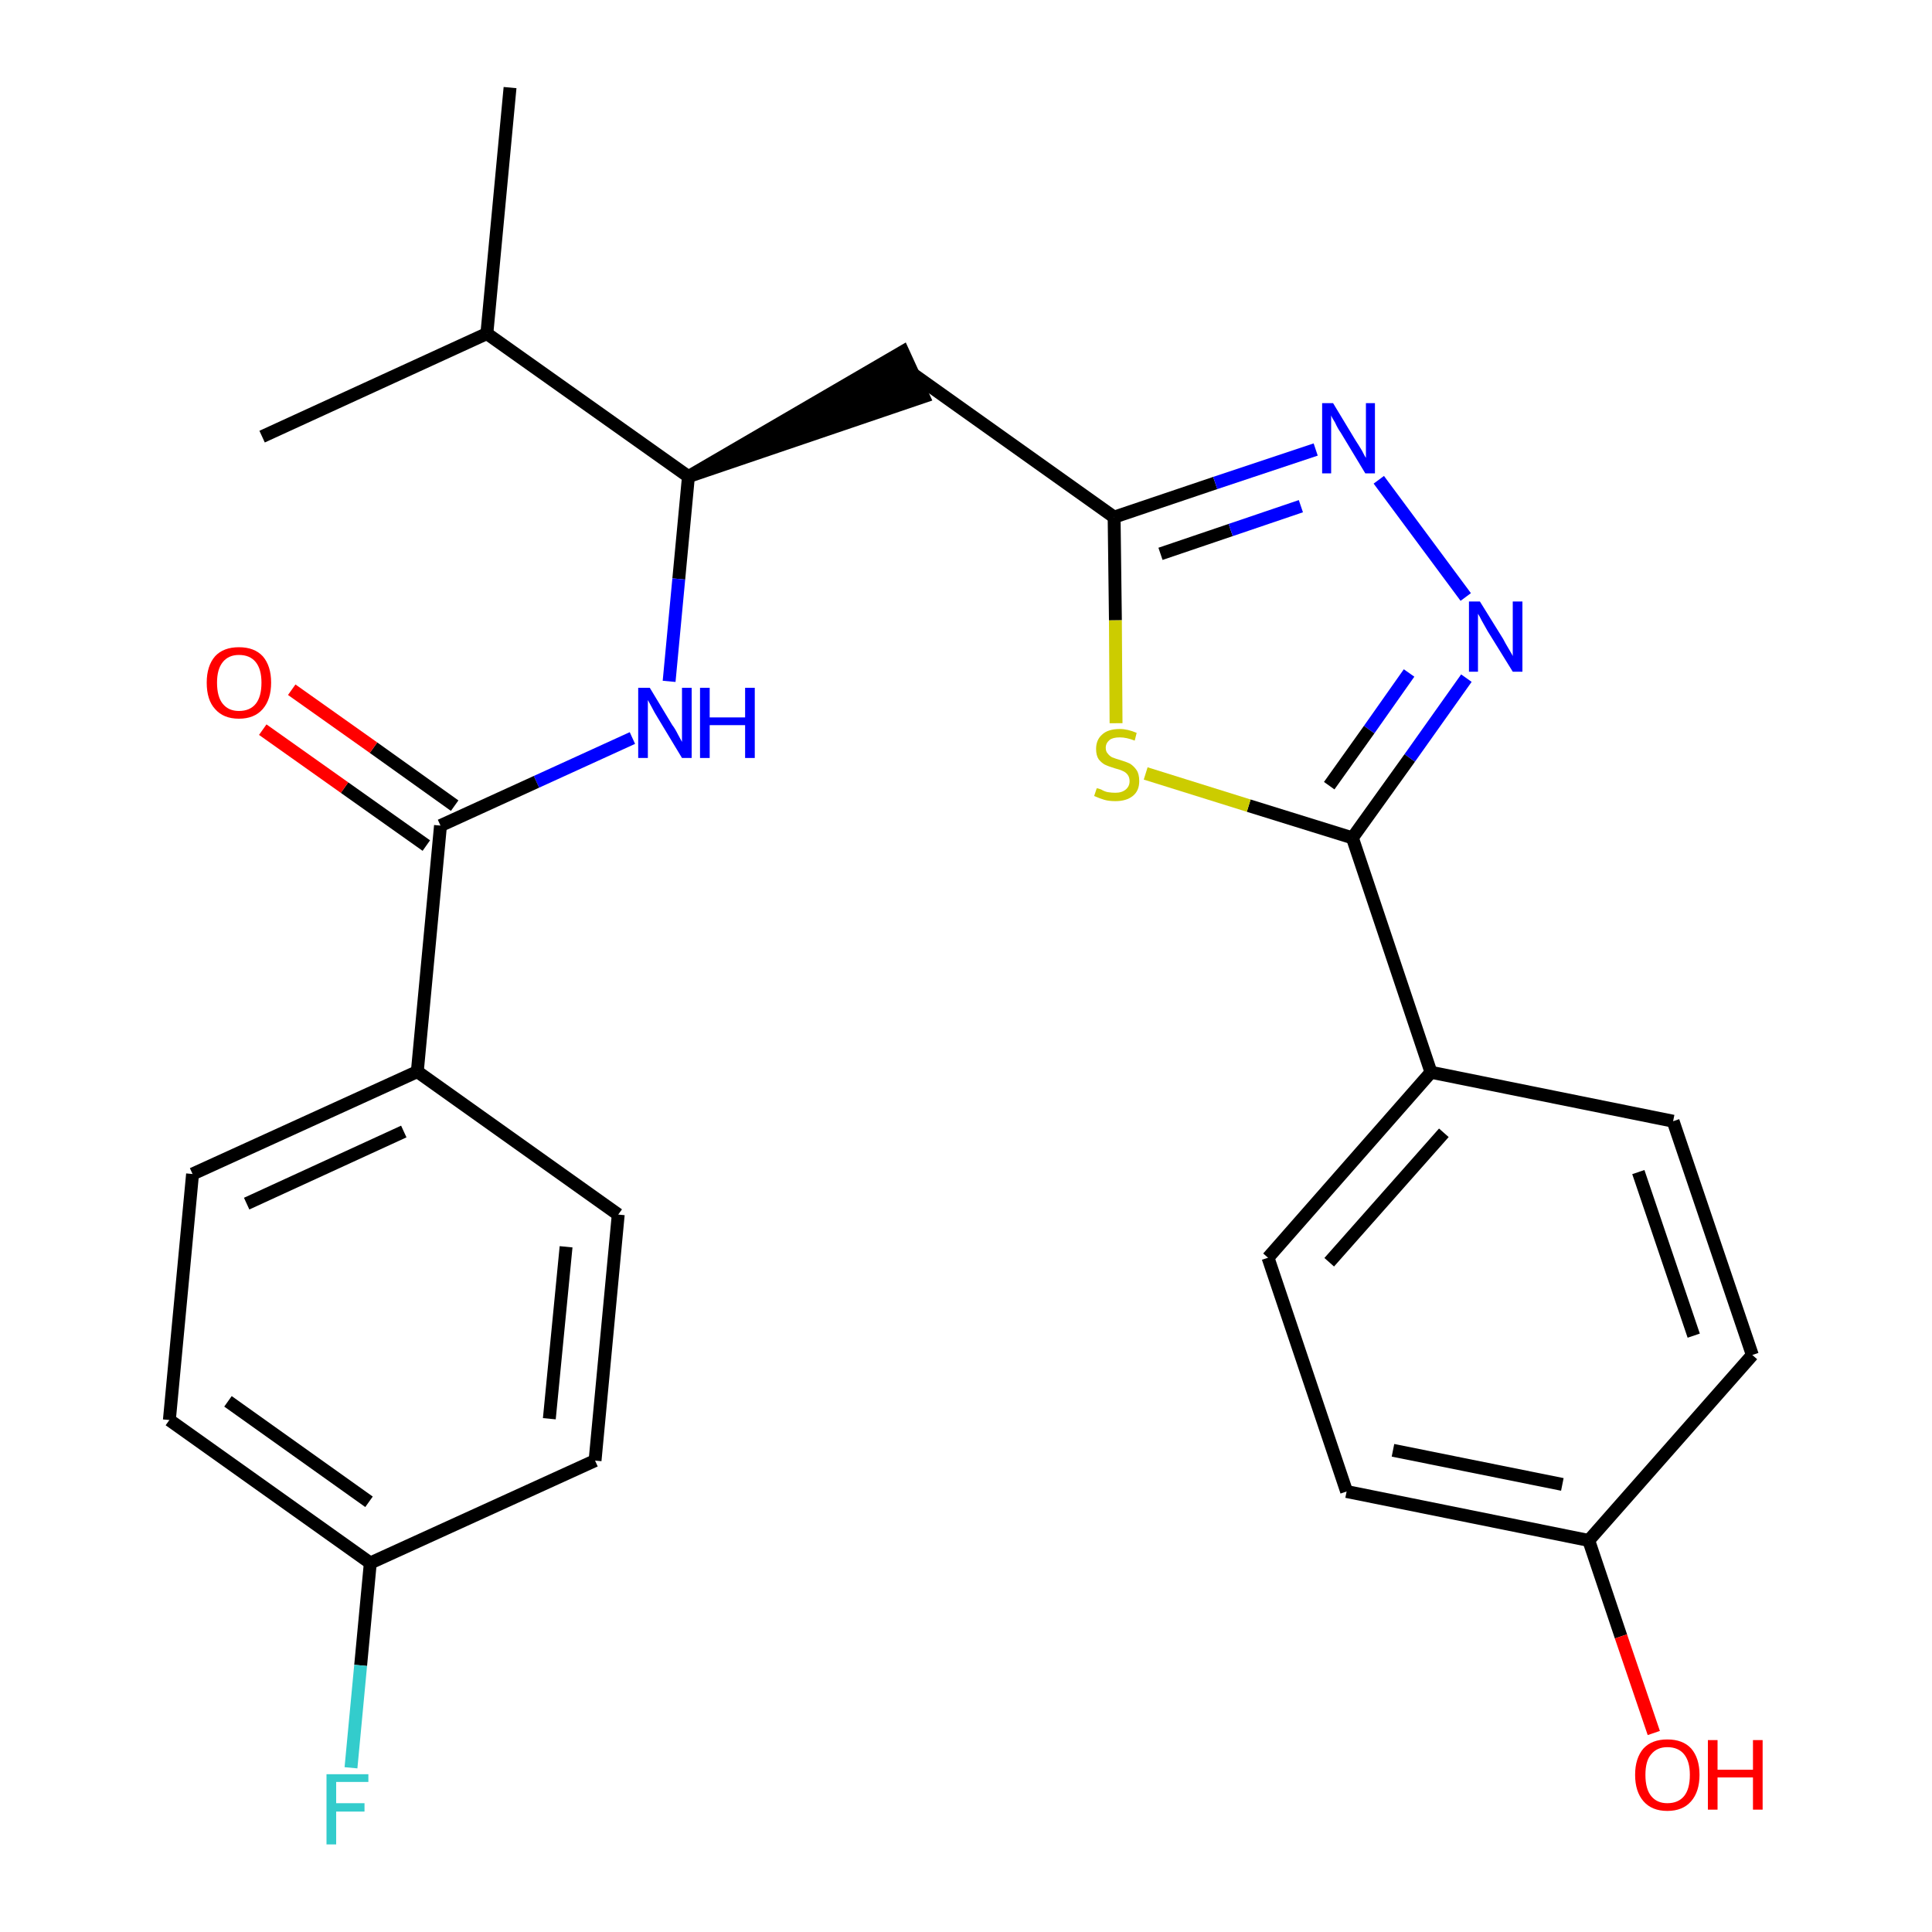 <?xml version='1.0' encoding='iso-8859-1'?>
<svg version='1.1' baseProfile='full'
              xmlns='http://www.w3.org/2000/svg'
                      xmlns:rdkit='http://www.rdkit.org/xml'
                      xmlns:xlink='http://www.w3.org/1999/xlink'
                  xml:space='preserve'
width='300px' height='300px' viewBox='0 0 300 300'>
<!-- END OF HEADER -->
<path class='bond-0 atom-0 atom-1' d='M 79.2,13.6 L 75.6,51.8' style='fill:none;fill-rule:evenodd;stroke:#000000;stroke-width:2.0px;stroke-linecap:butt;stroke-linejoin:miter;stroke-opacity:1' />
<path class='bond-1 atom-1 atom-2' d='M 75.6,51.8 L 40.7,67.8' style='fill:none;fill-rule:evenodd;stroke:#000000;stroke-width:2.0px;stroke-linecap:butt;stroke-linejoin:miter;stroke-opacity:1' />
<path class='bond-2 atom-1 atom-3' d='M 75.6,51.8 L 106.9,74.0' style='fill:none;fill-rule:evenodd;stroke:#000000;stroke-width:2.0px;stroke-linecap:butt;stroke-linejoin:miter;stroke-opacity:1' />
<path class='bond-3 atom-3 atom-4' d='M 106.9,74.0 L 143.4,61.6 L 140.2,54.6 Z' style='fill:#000000;fill-rule:evenodd;fill-opacity:1;stroke:#000000;stroke-width:2.0px;stroke-linecap:butt;stroke-linejoin:miter;stroke-opacity:1;' />
<path class='bond-16 atom-3 atom-17' d='M 106.9,74.0 L 105.4,89.9' style='fill:none;fill-rule:evenodd;stroke:#000000;stroke-width:2.0px;stroke-linecap:butt;stroke-linejoin:miter;stroke-opacity:1' />
<path class='bond-16 atom-3 atom-17' d='M 105.4,89.9 L 103.9,105.8' style='fill:none;fill-rule:evenodd;stroke:#0000FF;stroke-width:2.0px;stroke-linecap:butt;stroke-linejoin:miter;stroke-opacity:1' />
<path class='bond-4 atom-4 atom-5' d='M 141.8,58.1 L 173.0,80.3' style='fill:none;fill-rule:evenodd;stroke:#000000;stroke-width:2.0px;stroke-linecap:butt;stroke-linejoin:miter;stroke-opacity:1' />
<path class='bond-5 atom-5 atom-6' d='M 173.0,80.3 L 188.7,75.0' style='fill:none;fill-rule:evenodd;stroke:#000000;stroke-width:2.0px;stroke-linecap:butt;stroke-linejoin:miter;stroke-opacity:1' />
<path class='bond-5 atom-5 atom-6' d='M 188.7,75.0 L 204.3,69.8' style='fill:none;fill-rule:evenodd;stroke:#0000FF;stroke-width:2.0px;stroke-linecap:butt;stroke-linejoin:miter;stroke-opacity:1' />
<path class='bond-5 atom-5 atom-6' d='M 180.2,86.0 L 191.1,82.3' style='fill:none;fill-rule:evenodd;stroke:#000000;stroke-width:2.0px;stroke-linecap:butt;stroke-linejoin:miter;stroke-opacity:1' />
<path class='bond-5 atom-5 atom-6' d='M 191.1,82.3 L 202.0,78.6' style='fill:none;fill-rule:evenodd;stroke:#0000FF;stroke-width:2.0px;stroke-linecap:butt;stroke-linejoin:miter;stroke-opacity:1' />
<path class='bond-26 atom-16 atom-5' d='M 173.3,112.3 L 173.2,96.3' style='fill:none;fill-rule:evenodd;stroke:#CCCC00;stroke-width:2.0px;stroke-linecap:butt;stroke-linejoin:miter;stroke-opacity:1' />
<path class='bond-26 atom-16 atom-5' d='M 173.2,96.3 L 173.0,80.3' style='fill:none;fill-rule:evenodd;stroke:#000000;stroke-width:2.0px;stroke-linecap:butt;stroke-linejoin:miter;stroke-opacity:1' />
<path class='bond-6 atom-6 atom-7' d='M 214.1,74.5 L 227.6,92.7' style='fill:none;fill-rule:evenodd;stroke:#0000FF;stroke-width:2.0px;stroke-linecap:butt;stroke-linejoin:miter;stroke-opacity:1' />
<path class='bond-7 atom-7 atom-8' d='M 227.7,105.3 L 218.9,117.7' style='fill:none;fill-rule:evenodd;stroke:#0000FF;stroke-width:2.0px;stroke-linecap:butt;stroke-linejoin:miter;stroke-opacity:1' />
<path class='bond-7 atom-7 atom-8' d='M 218.9,117.7 L 210.0,130.1' style='fill:none;fill-rule:evenodd;stroke:#000000;stroke-width:2.0px;stroke-linecap:butt;stroke-linejoin:miter;stroke-opacity:1' />
<path class='bond-7 atom-7 atom-8' d='M 218.8,104.5 L 212.6,113.3' style='fill:none;fill-rule:evenodd;stroke:#0000FF;stroke-width:2.0px;stroke-linecap:butt;stroke-linejoin:miter;stroke-opacity:1' />
<path class='bond-7 atom-7 atom-8' d='M 212.6,113.3 L 206.4,122.0' style='fill:none;fill-rule:evenodd;stroke:#000000;stroke-width:2.0px;stroke-linecap:butt;stroke-linejoin:miter;stroke-opacity:1' />
<path class='bond-8 atom-8 atom-9' d='M 210.0,130.1 L 222.2,166.5' style='fill:none;fill-rule:evenodd;stroke:#000000;stroke-width:2.0px;stroke-linecap:butt;stroke-linejoin:miter;stroke-opacity:1' />
<path class='bond-15 atom-8 atom-16' d='M 210.0,130.1 L 193.9,125.1' style='fill:none;fill-rule:evenodd;stroke:#000000;stroke-width:2.0px;stroke-linecap:butt;stroke-linejoin:miter;stroke-opacity:1' />
<path class='bond-15 atom-8 atom-16' d='M 193.9,125.1 L 177.9,120.1' style='fill:none;fill-rule:evenodd;stroke:#CCCC00;stroke-width:2.0px;stroke-linecap:butt;stroke-linejoin:miter;stroke-opacity:1' />
<path class='bond-9 atom-9 atom-10' d='M 222.2,166.5 L 196.9,195.3' style='fill:none;fill-rule:evenodd;stroke:#000000;stroke-width:2.0px;stroke-linecap:butt;stroke-linejoin:miter;stroke-opacity:1' />
<path class='bond-9 atom-9 atom-10' d='M 224.2,175.9 L 206.4,196.0' style='fill:none;fill-rule:evenodd;stroke:#000000;stroke-width:2.0px;stroke-linecap:butt;stroke-linejoin:miter;stroke-opacity:1' />
<path class='bond-28 atom-15 atom-9' d='M 259.8,174.1 L 222.2,166.5' style='fill:none;fill-rule:evenodd;stroke:#000000;stroke-width:2.0px;stroke-linecap:butt;stroke-linejoin:miter;stroke-opacity:1' />
<path class='bond-10 atom-10 atom-11' d='M 196.9,195.3 L 209.1,231.6' style='fill:none;fill-rule:evenodd;stroke:#000000;stroke-width:2.0px;stroke-linecap:butt;stroke-linejoin:miter;stroke-opacity:1' />
<path class='bond-11 atom-11 atom-12' d='M 209.1,231.6 L 246.7,239.2' style='fill:none;fill-rule:evenodd;stroke:#000000;stroke-width:2.0px;stroke-linecap:butt;stroke-linejoin:miter;stroke-opacity:1' />
<path class='bond-11 atom-11 atom-12' d='M 216.3,225.2 L 242.6,230.5' style='fill:none;fill-rule:evenodd;stroke:#000000;stroke-width:2.0px;stroke-linecap:butt;stroke-linejoin:miter;stroke-opacity:1' />
<path class='bond-12 atom-12 atom-13' d='M 246.7,239.2 L 251.7,254.1' style='fill:none;fill-rule:evenodd;stroke:#000000;stroke-width:2.0px;stroke-linecap:butt;stroke-linejoin:miter;stroke-opacity:1' />
<path class='bond-12 atom-12 atom-13' d='M 251.7,254.1 L 256.8,269.1' style='fill:none;fill-rule:evenodd;stroke:#FF0000;stroke-width:2.0px;stroke-linecap:butt;stroke-linejoin:miter;stroke-opacity:1' />
<path class='bond-13 atom-12 atom-14' d='M 246.7,239.2 L 272.1,210.4' style='fill:none;fill-rule:evenodd;stroke:#000000;stroke-width:2.0px;stroke-linecap:butt;stroke-linejoin:miter;stroke-opacity:1' />
<path class='bond-14 atom-14 atom-15' d='M 272.1,210.4 L 259.8,174.1' style='fill:none;fill-rule:evenodd;stroke:#000000;stroke-width:2.0px;stroke-linecap:butt;stroke-linejoin:miter;stroke-opacity:1' />
<path class='bond-14 atom-14 atom-15' d='M 263.0,207.4 L 254.4,182.0' style='fill:none;fill-rule:evenodd;stroke:#000000;stroke-width:2.0px;stroke-linecap:butt;stroke-linejoin:miter;stroke-opacity:1' />
<path class='bond-17 atom-17 atom-18' d='M 98.2,114.6 L 83.3,121.4' style='fill:none;fill-rule:evenodd;stroke:#0000FF;stroke-width:2.0px;stroke-linecap:butt;stroke-linejoin:miter;stroke-opacity:1' />
<path class='bond-17 atom-17 atom-18' d='M 83.3,121.4 L 68.4,128.2' style='fill:none;fill-rule:evenodd;stroke:#000000;stroke-width:2.0px;stroke-linecap:butt;stroke-linejoin:miter;stroke-opacity:1' />
<path class='bond-18 atom-18 atom-19' d='M 70.6,125.1 L 58.0,116.1' style='fill:none;fill-rule:evenodd;stroke:#000000;stroke-width:2.0px;stroke-linecap:butt;stroke-linejoin:miter;stroke-opacity:1' />
<path class='bond-18 atom-18 atom-19' d='M 58.0,116.1 L 45.3,107.1' style='fill:none;fill-rule:evenodd;stroke:#FF0000;stroke-width:2.0px;stroke-linecap:butt;stroke-linejoin:miter;stroke-opacity:1' />
<path class='bond-18 atom-18 atom-19' d='M 66.2,131.3 L 53.5,122.3' style='fill:none;fill-rule:evenodd;stroke:#000000;stroke-width:2.0px;stroke-linecap:butt;stroke-linejoin:miter;stroke-opacity:1' />
<path class='bond-18 atom-18 atom-19' d='M 53.5,122.3 L 40.8,113.3' style='fill:none;fill-rule:evenodd;stroke:#FF0000;stroke-width:2.0px;stroke-linecap:butt;stroke-linejoin:miter;stroke-opacity:1' />
<path class='bond-19 atom-18 atom-20' d='M 68.4,128.2 L 64.8,166.4' style='fill:none;fill-rule:evenodd;stroke:#000000;stroke-width:2.0px;stroke-linecap:butt;stroke-linejoin:miter;stroke-opacity:1' />
<path class='bond-20 atom-20 atom-21' d='M 64.8,166.4 L 29.9,182.3' style='fill:none;fill-rule:evenodd;stroke:#000000;stroke-width:2.0px;stroke-linecap:butt;stroke-linejoin:miter;stroke-opacity:1' />
<path class='bond-20 atom-20 atom-21' d='M 62.7,175.7 L 38.3,186.9' style='fill:none;fill-rule:evenodd;stroke:#000000;stroke-width:2.0px;stroke-linecap:butt;stroke-linejoin:miter;stroke-opacity:1' />
<path class='bond-27 atom-26 atom-20' d='M 96.0,188.6 L 64.8,166.4' style='fill:none;fill-rule:evenodd;stroke:#000000;stroke-width:2.0px;stroke-linecap:butt;stroke-linejoin:miter;stroke-opacity:1' />
<path class='bond-21 atom-21 atom-22' d='M 29.9,182.3 L 26.3,220.5' style='fill:none;fill-rule:evenodd;stroke:#000000;stroke-width:2.0px;stroke-linecap:butt;stroke-linejoin:miter;stroke-opacity:1' />
<path class='bond-22 atom-22 atom-23' d='M 26.3,220.5 L 57.5,242.7' style='fill:none;fill-rule:evenodd;stroke:#000000;stroke-width:2.0px;stroke-linecap:butt;stroke-linejoin:miter;stroke-opacity:1' />
<path class='bond-22 atom-22 atom-23' d='M 35.4,217.6 L 57.3,233.2' style='fill:none;fill-rule:evenodd;stroke:#000000;stroke-width:2.0px;stroke-linecap:butt;stroke-linejoin:miter;stroke-opacity:1' />
<path class='bond-23 atom-23 atom-24' d='M 57.5,242.7 L 56.0,258.6' style='fill:none;fill-rule:evenodd;stroke:#000000;stroke-width:2.0px;stroke-linecap:butt;stroke-linejoin:miter;stroke-opacity:1' />
<path class='bond-23 atom-23 atom-24' d='M 56.0,258.6 L 54.5,274.5' style='fill:none;fill-rule:evenodd;stroke:#33CCCC;stroke-width:2.0px;stroke-linecap:butt;stroke-linejoin:miter;stroke-opacity:1' />
<path class='bond-24 atom-23 atom-25' d='M 57.5,242.7 L 92.4,226.8' style='fill:none;fill-rule:evenodd;stroke:#000000;stroke-width:2.0px;stroke-linecap:butt;stroke-linejoin:miter;stroke-opacity:1' />
<path class='bond-25 atom-25 atom-26' d='M 92.4,226.8 L 96.0,188.6' style='fill:none;fill-rule:evenodd;stroke:#000000;stroke-width:2.0px;stroke-linecap:butt;stroke-linejoin:miter;stroke-opacity:1' />
<path class='bond-25 atom-25 atom-26' d='M 85.3,220.3 L 87.9,193.6' style='fill:none;fill-rule:evenodd;stroke:#000000;stroke-width:2.0px;stroke-linecap:butt;stroke-linejoin:miter;stroke-opacity:1' />
<path  class='atom-6' d='M 207.0 62.6
L 210.5 68.4
Q 210.9 69.0, 211.5 70.0
Q 212.0 71.0, 212.1 71.1
L 212.1 62.6
L 213.5 62.6
L 213.5 73.5
L 212.0 73.5
L 208.2 67.2
Q 207.7 66.5, 207.3 65.6
Q 206.8 64.8, 206.7 64.5
L 206.7 73.5
L 205.3 73.5
L 205.3 62.6
L 207.0 62.6
' fill='#0000FF'/>
<path  class='atom-7' d='M 229.8 93.4
L 233.4 99.2
Q 233.7 99.8, 234.3 100.8
Q 234.9 101.8, 234.9 101.9
L 234.9 93.4
L 236.4 93.4
L 236.4 104.3
L 234.9 104.3
L 231.0 98.0
Q 230.6 97.3, 230.1 96.4
Q 229.7 95.6, 229.5 95.3
L 229.5 104.3
L 228.1 104.3
L 228.1 93.4
L 229.8 93.4
' fill='#0000FF'/>
<path  class='atom-13' d='M 253.9 275.6
Q 253.9 273.0, 255.2 271.5
Q 256.5 270.1, 258.9 270.1
Q 261.3 270.1, 262.6 271.5
Q 263.9 273.0, 263.9 275.6
Q 263.9 278.2, 262.6 279.7
Q 261.3 281.2, 258.9 281.2
Q 256.5 281.2, 255.2 279.7
Q 253.9 278.2, 253.9 275.6
M 258.9 280.0
Q 260.6 280.0, 261.5 278.9
Q 262.4 277.8, 262.4 275.6
Q 262.4 273.5, 261.5 272.4
Q 260.6 271.3, 258.9 271.3
Q 257.3 271.3, 256.4 272.4
Q 255.5 273.4, 255.5 275.6
Q 255.5 277.8, 256.4 278.9
Q 257.3 280.0, 258.9 280.0
' fill='#FF0000'/>
<path  class='atom-13' d='M 265.2 270.2
L 266.7 270.2
L 266.7 274.8
L 272.2 274.8
L 272.2 270.2
L 273.7 270.2
L 273.7 281.0
L 272.2 281.0
L 272.2 276.0
L 266.7 276.0
L 266.7 281.0
L 265.2 281.0
L 265.2 270.2
' fill='#FF0000'/>
<path  class='atom-16' d='M 170.3 122.4
Q 170.5 122.4, 171.0 122.6
Q 171.5 122.9, 172.0 123.0
Q 172.6 123.1, 173.2 123.1
Q 174.2 123.1, 174.8 122.6
Q 175.4 122.1, 175.4 121.3
Q 175.4 120.7, 175.1 120.3
Q 174.8 119.9, 174.3 119.7
Q 173.9 119.5, 173.1 119.3
Q 172.1 119.0, 171.5 118.7
Q 171.0 118.4, 170.6 117.9
Q 170.2 117.3, 170.2 116.3
Q 170.2 114.9, 171.1 114.1
Q 172.0 113.2, 173.9 113.2
Q 175.1 113.2, 176.5 113.8
L 176.2 115.0
Q 174.9 114.5, 173.9 114.5
Q 172.8 114.5, 172.3 114.9
Q 171.7 115.4, 171.7 116.1
Q 171.7 116.7, 172.0 117.0
Q 172.3 117.4, 172.7 117.6
Q 173.2 117.8, 173.9 118.0
Q 174.9 118.3, 175.5 118.6
Q 176.1 119.0, 176.5 119.6
Q 176.9 120.2, 176.9 121.3
Q 176.9 122.8, 175.9 123.6
Q 174.9 124.4, 173.2 124.4
Q 172.2 124.4, 171.5 124.2
Q 170.8 124.0, 169.9 123.6
L 170.3 122.4
' fill='#CCCC00'/>
<path  class='atom-17' d='M 100.9 106.8
L 104.4 112.6
Q 104.8 113.1, 105.3 114.1
Q 105.9 115.2, 105.9 115.2
L 105.9 106.8
L 107.4 106.8
L 107.4 117.7
L 105.9 117.7
L 102.1 111.4
Q 101.6 110.6, 101.2 109.8
Q 100.7 108.9, 100.6 108.7
L 100.6 117.7
L 99.1 117.7
L 99.1 106.8
L 100.9 106.8
' fill='#0000FF'/>
<path  class='atom-17' d='M 108.7 106.8
L 110.2 106.8
L 110.2 111.4
L 115.7 111.4
L 115.7 106.8
L 117.2 106.8
L 117.2 117.7
L 115.7 117.7
L 115.7 112.6
L 110.2 112.6
L 110.2 117.7
L 108.7 117.7
L 108.7 106.8
' fill='#0000FF'/>
<path  class='atom-19' d='M 32.1 106.0
Q 32.1 103.4, 33.4 101.9
Q 34.7 100.5, 37.1 100.5
Q 39.5 100.5, 40.8 101.9
Q 42.1 103.4, 42.1 106.0
Q 42.1 108.6, 40.8 110.1
Q 39.5 111.6, 37.1 111.6
Q 34.7 111.6, 33.4 110.1
Q 32.1 108.7, 32.1 106.0
M 37.1 110.4
Q 38.8 110.4, 39.7 109.3
Q 40.6 108.2, 40.6 106.0
Q 40.6 103.9, 39.7 102.8
Q 38.8 101.7, 37.1 101.7
Q 35.5 101.7, 34.6 102.8
Q 33.7 103.9, 33.7 106.0
Q 33.7 108.2, 34.6 109.3
Q 35.5 110.4, 37.1 110.4
' fill='#FF0000'/>
<path  class='atom-24' d='M 50.7 275.5
L 57.2 275.5
L 57.2 276.7
L 52.2 276.7
L 52.2 280.0
L 56.6 280.0
L 56.6 281.3
L 52.2 281.3
L 52.2 286.4
L 50.7 286.4
L 50.7 275.5
' fill='#33CCCC'/>
</svg>
